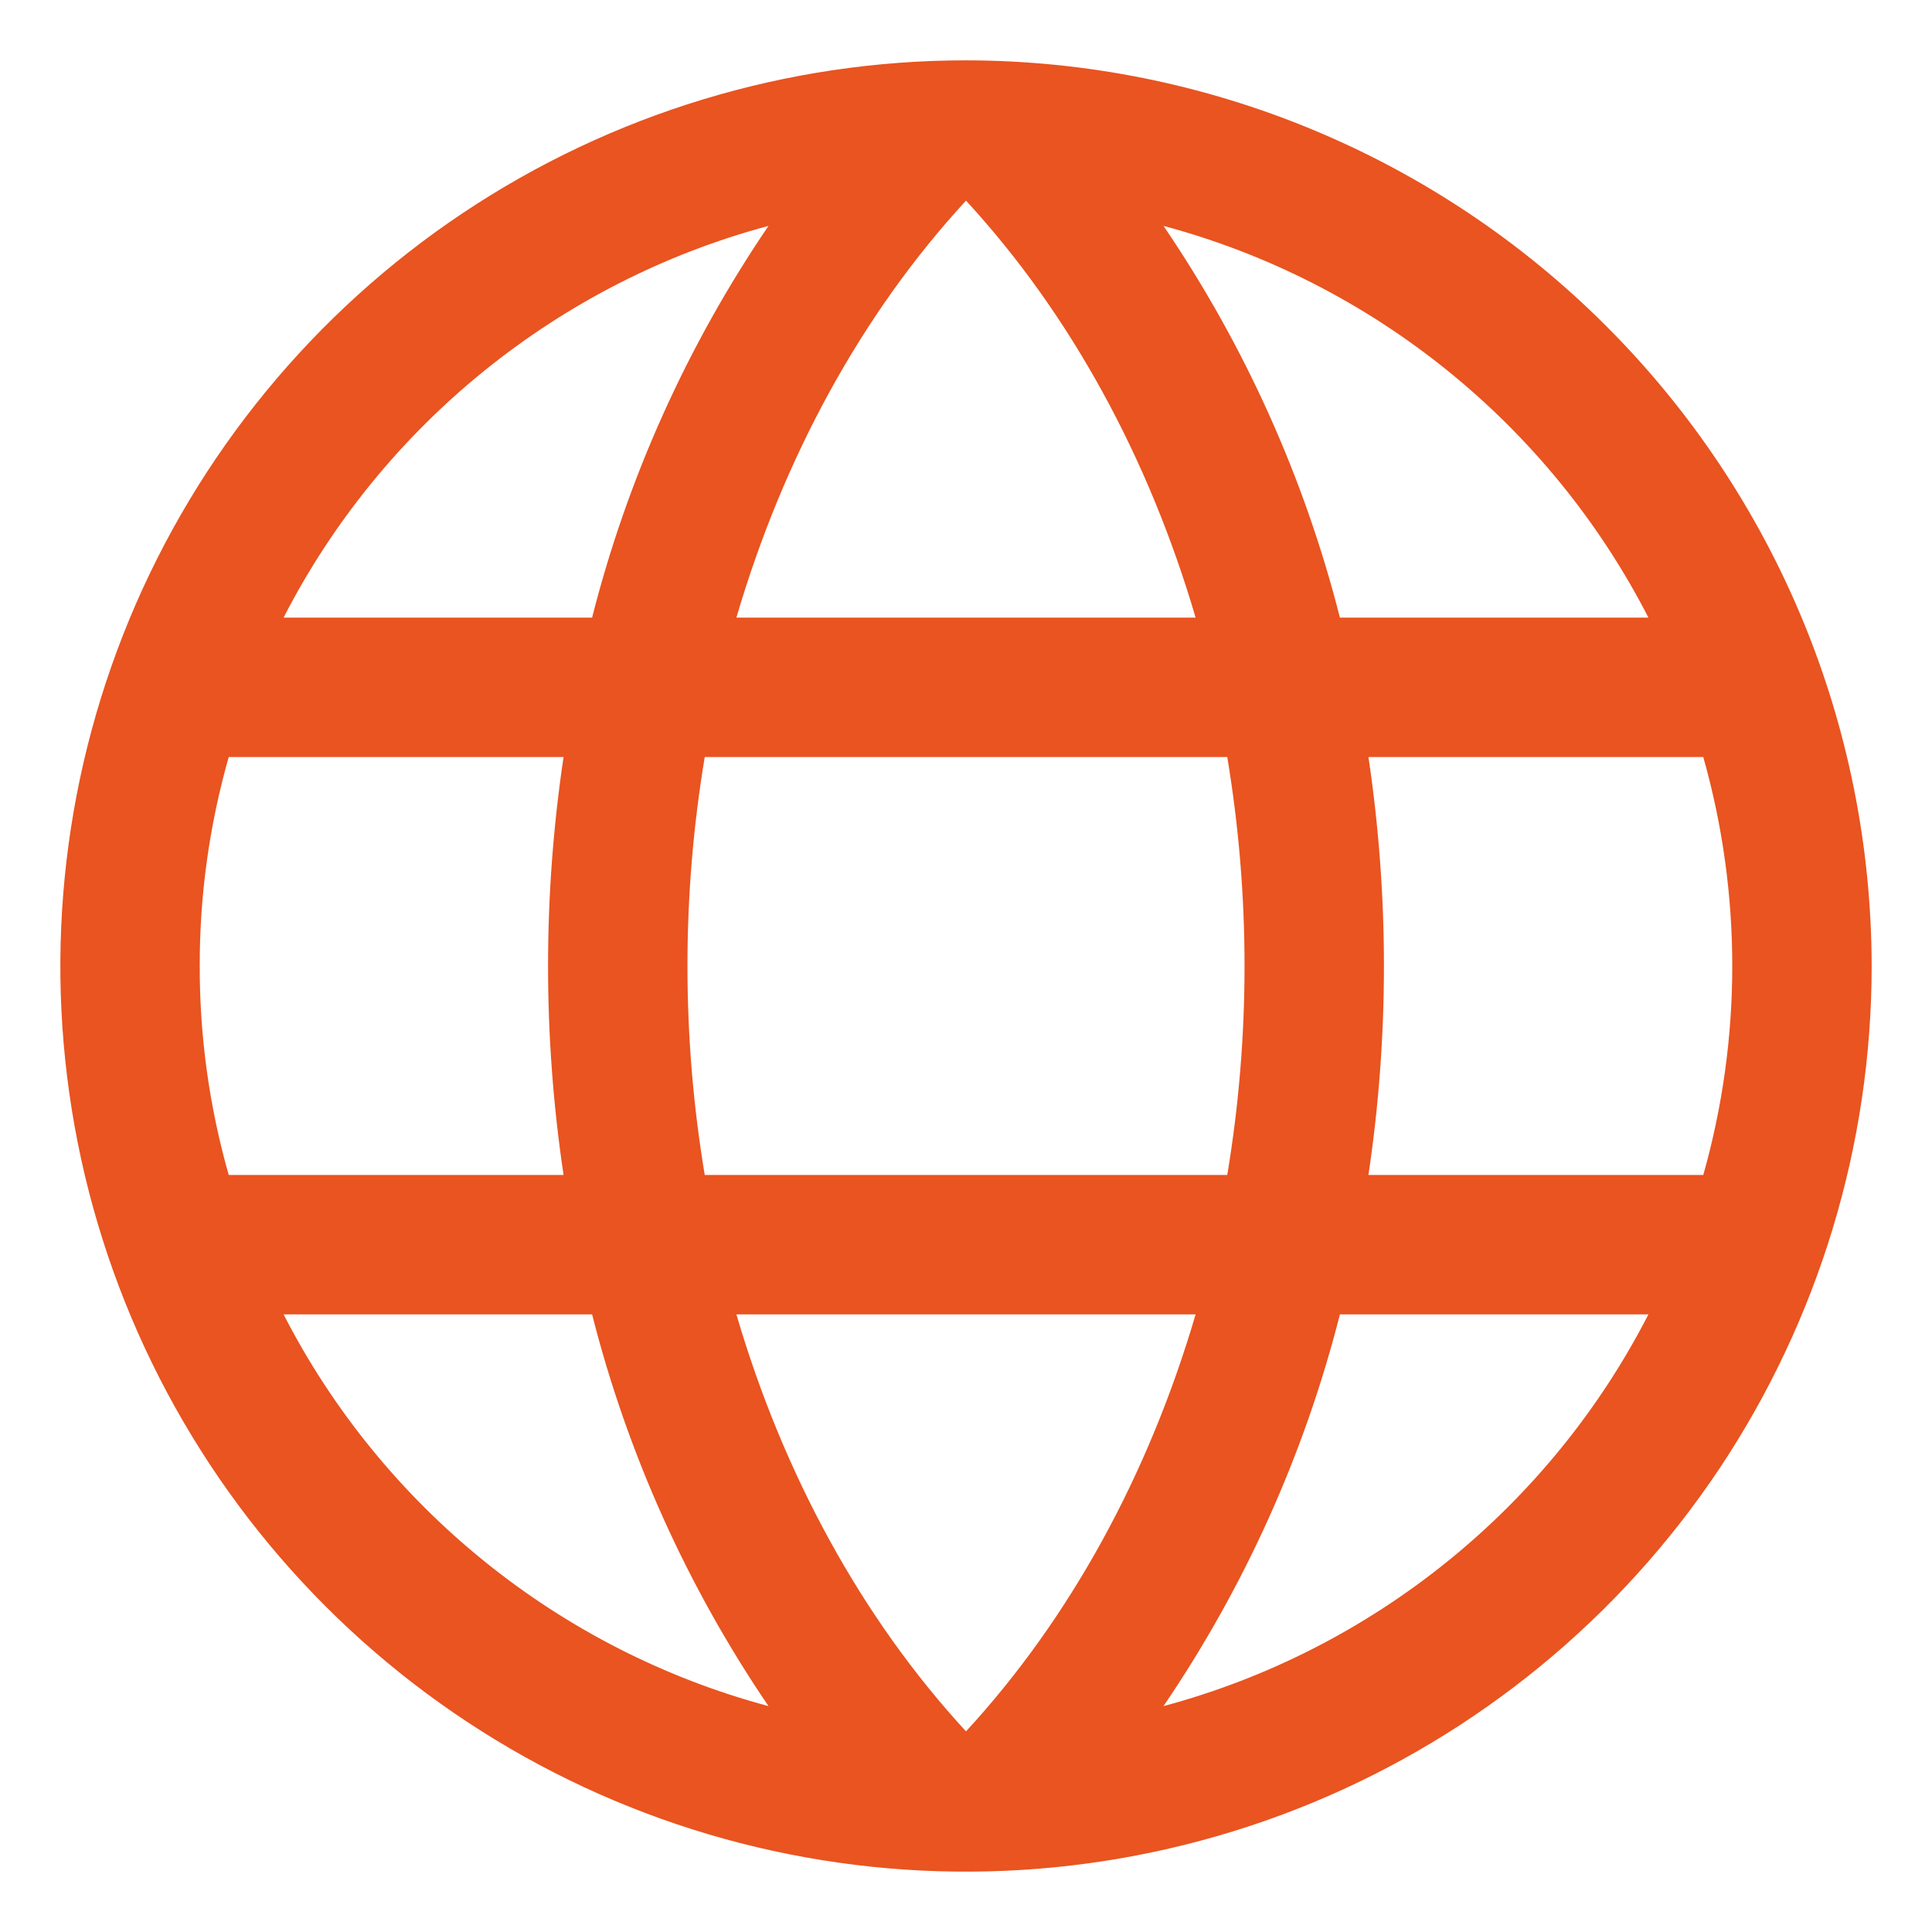<svg width="13" height="13" viewBox="0 0 13 13" fill="none" xmlns="http://www.w3.org/2000/svg">
<path d="M6.5 0.406C5.295 0.406 4.117 0.764 3.115 1.433C2.112 2.103 1.331 3.055 0.87 4.168C0.409 5.282 0.288 6.507 0.523 7.689C0.758 8.871 1.339 9.957 2.191 10.809C3.043 11.661 4.129 12.242 5.311 12.477C6.493 12.712 7.718 12.591 8.832 12.13C9.945 11.669 10.897 10.888 11.567 9.886C12.236 8.883 12.594 7.705 12.594 6.5C12.592 4.884 11.95 3.335 10.807 2.193C9.665 1.051 8.116 0.408 6.5 0.406ZM4.955 8.844H8.045C7.73 9.918 7.203 10.887 6.5 11.65C5.797 10.887 5.27 9.918 4.955 8.844ZM4.742 7.906C4.587 6.975 4.587 6.025 4.742 5.094H8.258C8.413 6.025 8.413 6.975 8.258 7.906H4.742ZM1.344 6.5C1.343 6.024 1.409 5.551 1.539 5.094H3.792C3.653 6.026 3.653 6.974 3.792 7.906H1.539C1.409 7.449 1.343 6.976 1.344 6.5ZM8.045 4.156H4.955C5.27 3.082 5.797 2.113 6.5 1.35C7.203 2.113 7.73 3.082 8.045 4.156ZM9.208 5.094H11.461C11.721 6.013 11.721 6.987 11.461 7.906H9.208C9.347 6.974 9.347 6.026 9.208 5.094ZM11.092 4.156H9.016C8.777 3.215 8.375 2.323 7.829 1.52C8.527 1.707 9.177 2.039 9.739 2.493C10.301 2.947 10.762 3.513 11.092 4.156ZM5.171 1.52C4.625 2.323 4.223 3.215 3.984 4.156H1.908C2.238 3.513 2.699 2.947 3.261 2.493C3.823 2.039 4.473 1.707 5.171 1.52ZM1.908 8.844H3.984C4.223 9.785 4.625 10.677 5.171 11.48C4.473 11.293 3.823 10.961 3.261 10.507C2.699 10.053 2.238 9.487 1.908 8.844ZM7.829 11.48C8.375 10.677 8.777 9.785 9.016 8.844H11.092C10.762 9.487 10.301 10.053 9.739 10.507C9.177 10.961 8.527 11.293 7.829 11.48Z" fill="#E95420"/>
</svg>

